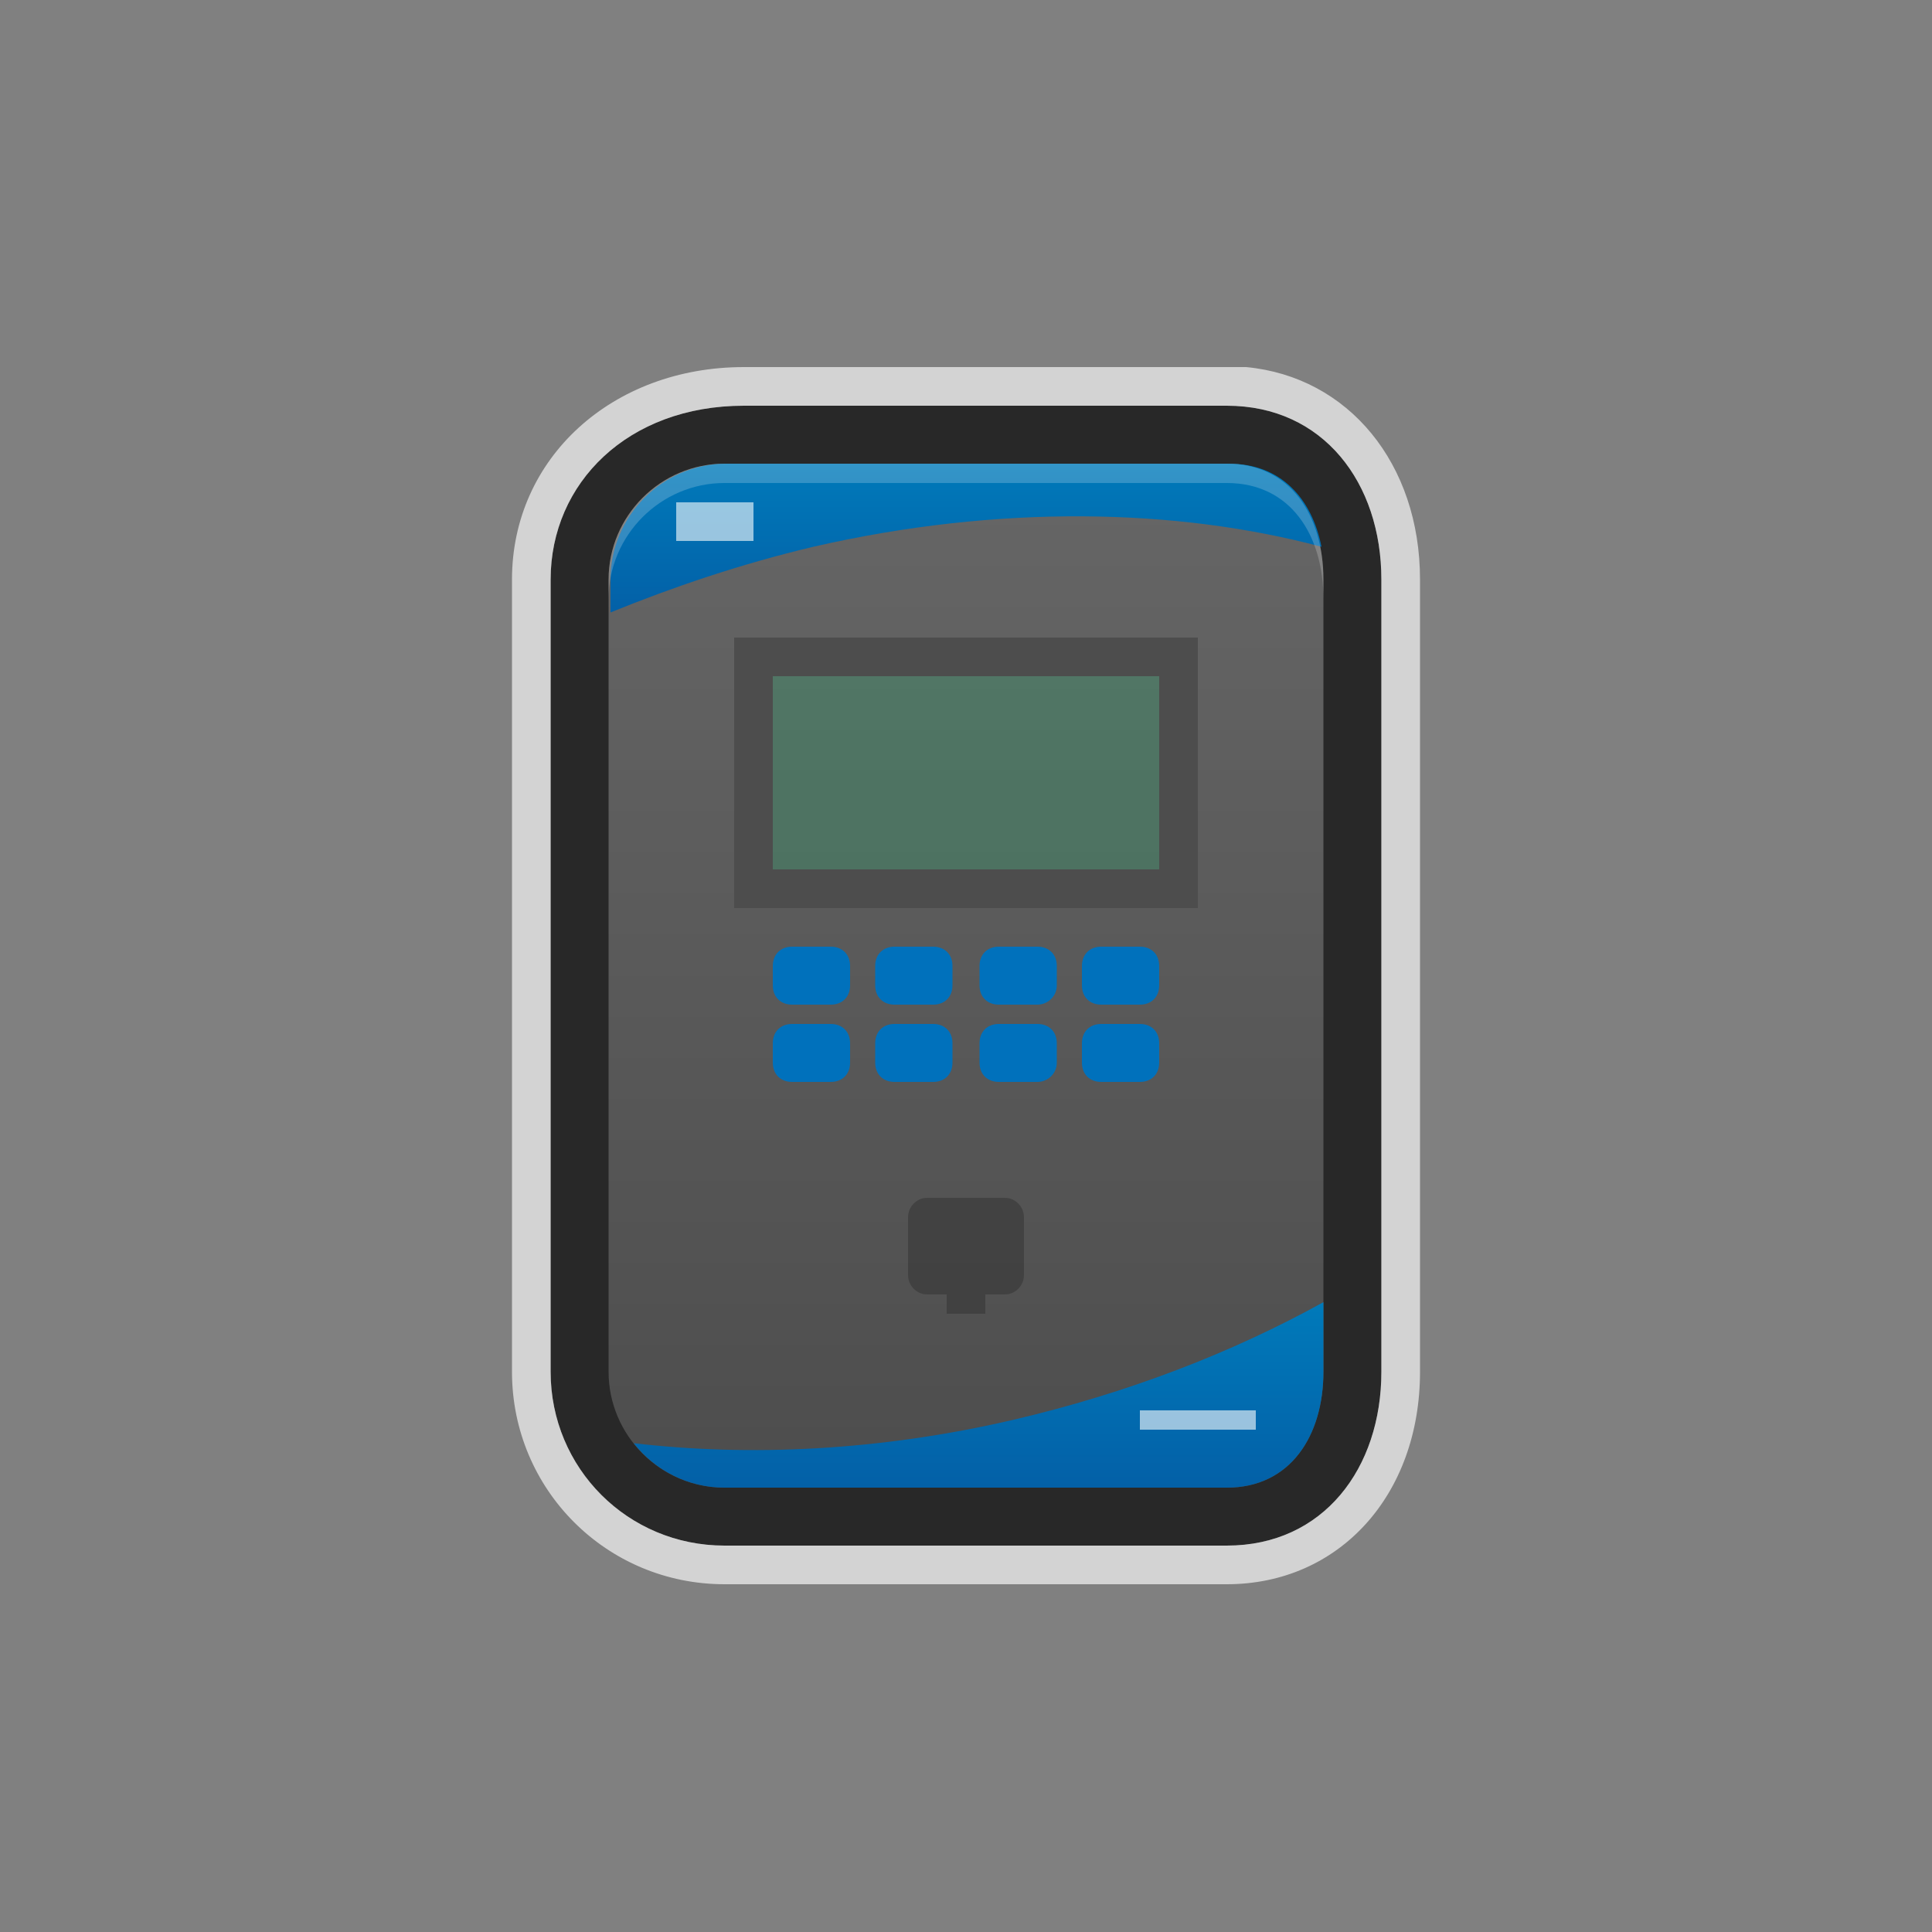 <svg xmlns="http://www.w3.org/2000/svg" width="48" height="48" viewBox="0 0 100 100">
  <rect x="0" y="0" width="100" height="100" fill="#808080" stroke="none"/>
  <title>relay-face</title>

		<g id="relay-face" class="symbol face">

			<path class="outer" fill="#282828" d="M64.5,21h-26c-6,0-10,4-10,9v41c0,5,4,9,9,9h26c5,0,8-4,8-9V30c0-5-3-9-8-9H64.5z"/>

			<path class="edging" opacity="0.65" fill="#FFFFFF" d="M64.5,21h-1H64.5 M63.5,21c5,0,8,4,8,9v41c0,5-3,9-8,9h-26c-5,0-9-4-9-9V30c0-5,4-9,10-9H63.5 M64.5,19
				h-1h-25c-6.8,0-12,4.7-12,11v41c0,6.1,4.9,11,11,11h26c5.8,0,10-4.6,10-11V30C73.5,24,69.8,19.5,64.5,19L64.5,19L64.5,19z"/>

			<linearGradient id="relay-face-background" gradientUnits="userSpaceOnUse" x1="50" y1="24" x2="50" y2="77">
				<stop  offset="0" style="stop-color:#666666"/>
				<stop  offset="1" style="stop-color:#4D4D4D"/>
			</linearGradient>
			<path fill="url(#relay-face-background)" d="M63.5,77h-26c-3.3,0-6-2.7-6-6V30c0-3.3,2.7-6,6-6h26c3.3,0,5,2.7,5,6v41C68.5,74.3,66.8,77,63.5,77
				z"/>

			<g>
				<linearGradient id="relay-face-border-1" gradientUnits="userSpaceOnUse" x1="49.921" y1="24" x2="49.921" y2="31.749">
					<stop  offset="0" style="stop-color:#007ABA"/>
					<stop  offset="1" style="stop-color:#0360A7"/>
				</linearGradient>
				<path fill="url(#relay-face-border-1)" d="M42.1,28.3c9.6-2.2,18.8-2,26.3,0c-0.5-2.5-2.1-4.3-4.8-4.3h-26c-3.3,0-6,2.7-6,6v1.7
					C34.8,30.4,38.3,29.2,42.1,28.3z"/>
				<linearGradient id="relay-face-border-2" gradientUnits="userSpaceOnUse" x1="50.661" y1="67.361" x2="50.661" y2="77">
					<stop  offset="0" style="stop-color:#007ABA"/>
					<stop  offset="1" style="stop-color:#0360A7"/>
				</linearGradient>
				<path fill="url(#relay-face-border-2)" d="M52.4,73.5c-6.9,1.6-13.6,1.9-19.6,1.2c1.1,1.4,2.8,2.3,4.7,2.3h26c3.3,0,5-2.7,5-6v-3.6
					C63.8,70,58.4,72.1,52.4,73.5z"/>
			</g>

			<path class="highlight" opacity="0.2" fill="#FFFFFF" d="M63.5,24h-26c-3.3,0-6,2.7-6,6v1c0-3.3,2.7-6,6-6h26c3.3,0,5,2.7,5,6v-1
				C68.5,26.7,66.8,24,63.5,24z"/>
			
			<g class="display">
				<rect x="40" y="35" opacity="0.25" fill="#22B573" width="20" height="10"/>
				<g>
					<path fill="#4D4D4D" d="M60,35v10H40V35H60 M62,33h-2H40h-2v2v10v2h2h20h2v-2V35V33L62,33z"/>
				</g>
			</g>

			<g class="buttons">
				<path fill="#0071BC" d="M43,52h-2c-0.6,0-1-0.4-1-1v-1c0-0.6,0.4-1,1-1h2c0.6,0,1,0.4,1,1v1C44,51.6,43.6,52,43,52z"/>
				<path fill="#0071BC" d="M59,52h-2c-0.6,0-1-0.4-1-1v-1c0-0.6,0.4-1,1-1h2c0.6,0,1,0.4,1,1v1C60,51.6,59.6,52,59,52z"/>
				<path fill="#0071BC" d="M48.3,52h-2c-0.6,0-1-0.4-1-1v-1c0-0.6,0.4-1,1-1h2c0.6,0,1,0.4,1,1v1C49.3,51.6,48.9,52,48.3,52z"/>
				<path fill="#0071BC" d="M53.7,52h-2c-0.6,0-1-0.4-1-1v-1c0-0.6,0.4-1,1-1h2c0.6,0,1,0.4,1,1v1C54.7,51.6,54.2,52,53.7,52z"/>
				<path fill="#0071BC" d="M43,56h-2c-0.6,0-1-0.4-1-1v-1c0-0.6,0.4-1,1-1h2c0.6,0,1,0.4,1,1v1C44,55.6,43.6,56,43,56z"/>
				<path fill="#0071BC" d="M59,56h-2c-0.6,0-1-0.4-1-1v-1c0-0.6,0.4-1,1-1h2c0.6,0,1,0.4,1,1v1C60,55.6,59.6,56,59,56z"/>
				<path fill="#0071BC" d="M48.3,56h-2c-0.6,0-1-0.4-1-1v-1c0-0.6,0.4-1,1-1h2c0.6,0,1,0.4,1,1v1C49.3,55.6,48.9,56,48.3,56z"/>
				<path fill="#0071BC" d="M53.7,56h-2c-0.6,0-1-0.4-1-1v-1c0-0.6,0.4-1,1-1h2c0.6,0,1,0.4,1,1v1C54.7,55.6,54.2,56,53.7,56z"/>
			</g>
			<rect x="35" y="26" opacity="0.6" fill="#FFFFFF" width="4" height="2"/>
			<rect x="59" y="73" opacity="0.6" fill="#FFFFFF" width="6" height="1"/>

			<path class="plug" opacity="0.4" fill="#282828" d="M52,62h-4c-0.6,0-1,0.5-1,1v3c0,0.5,0.4,1,1,1h1v1h2v-1h1c0.6,0,1-0.5,1-1v-3
				C53,62.5,52.6,62,52,62z"/>
		</g>
</svg>